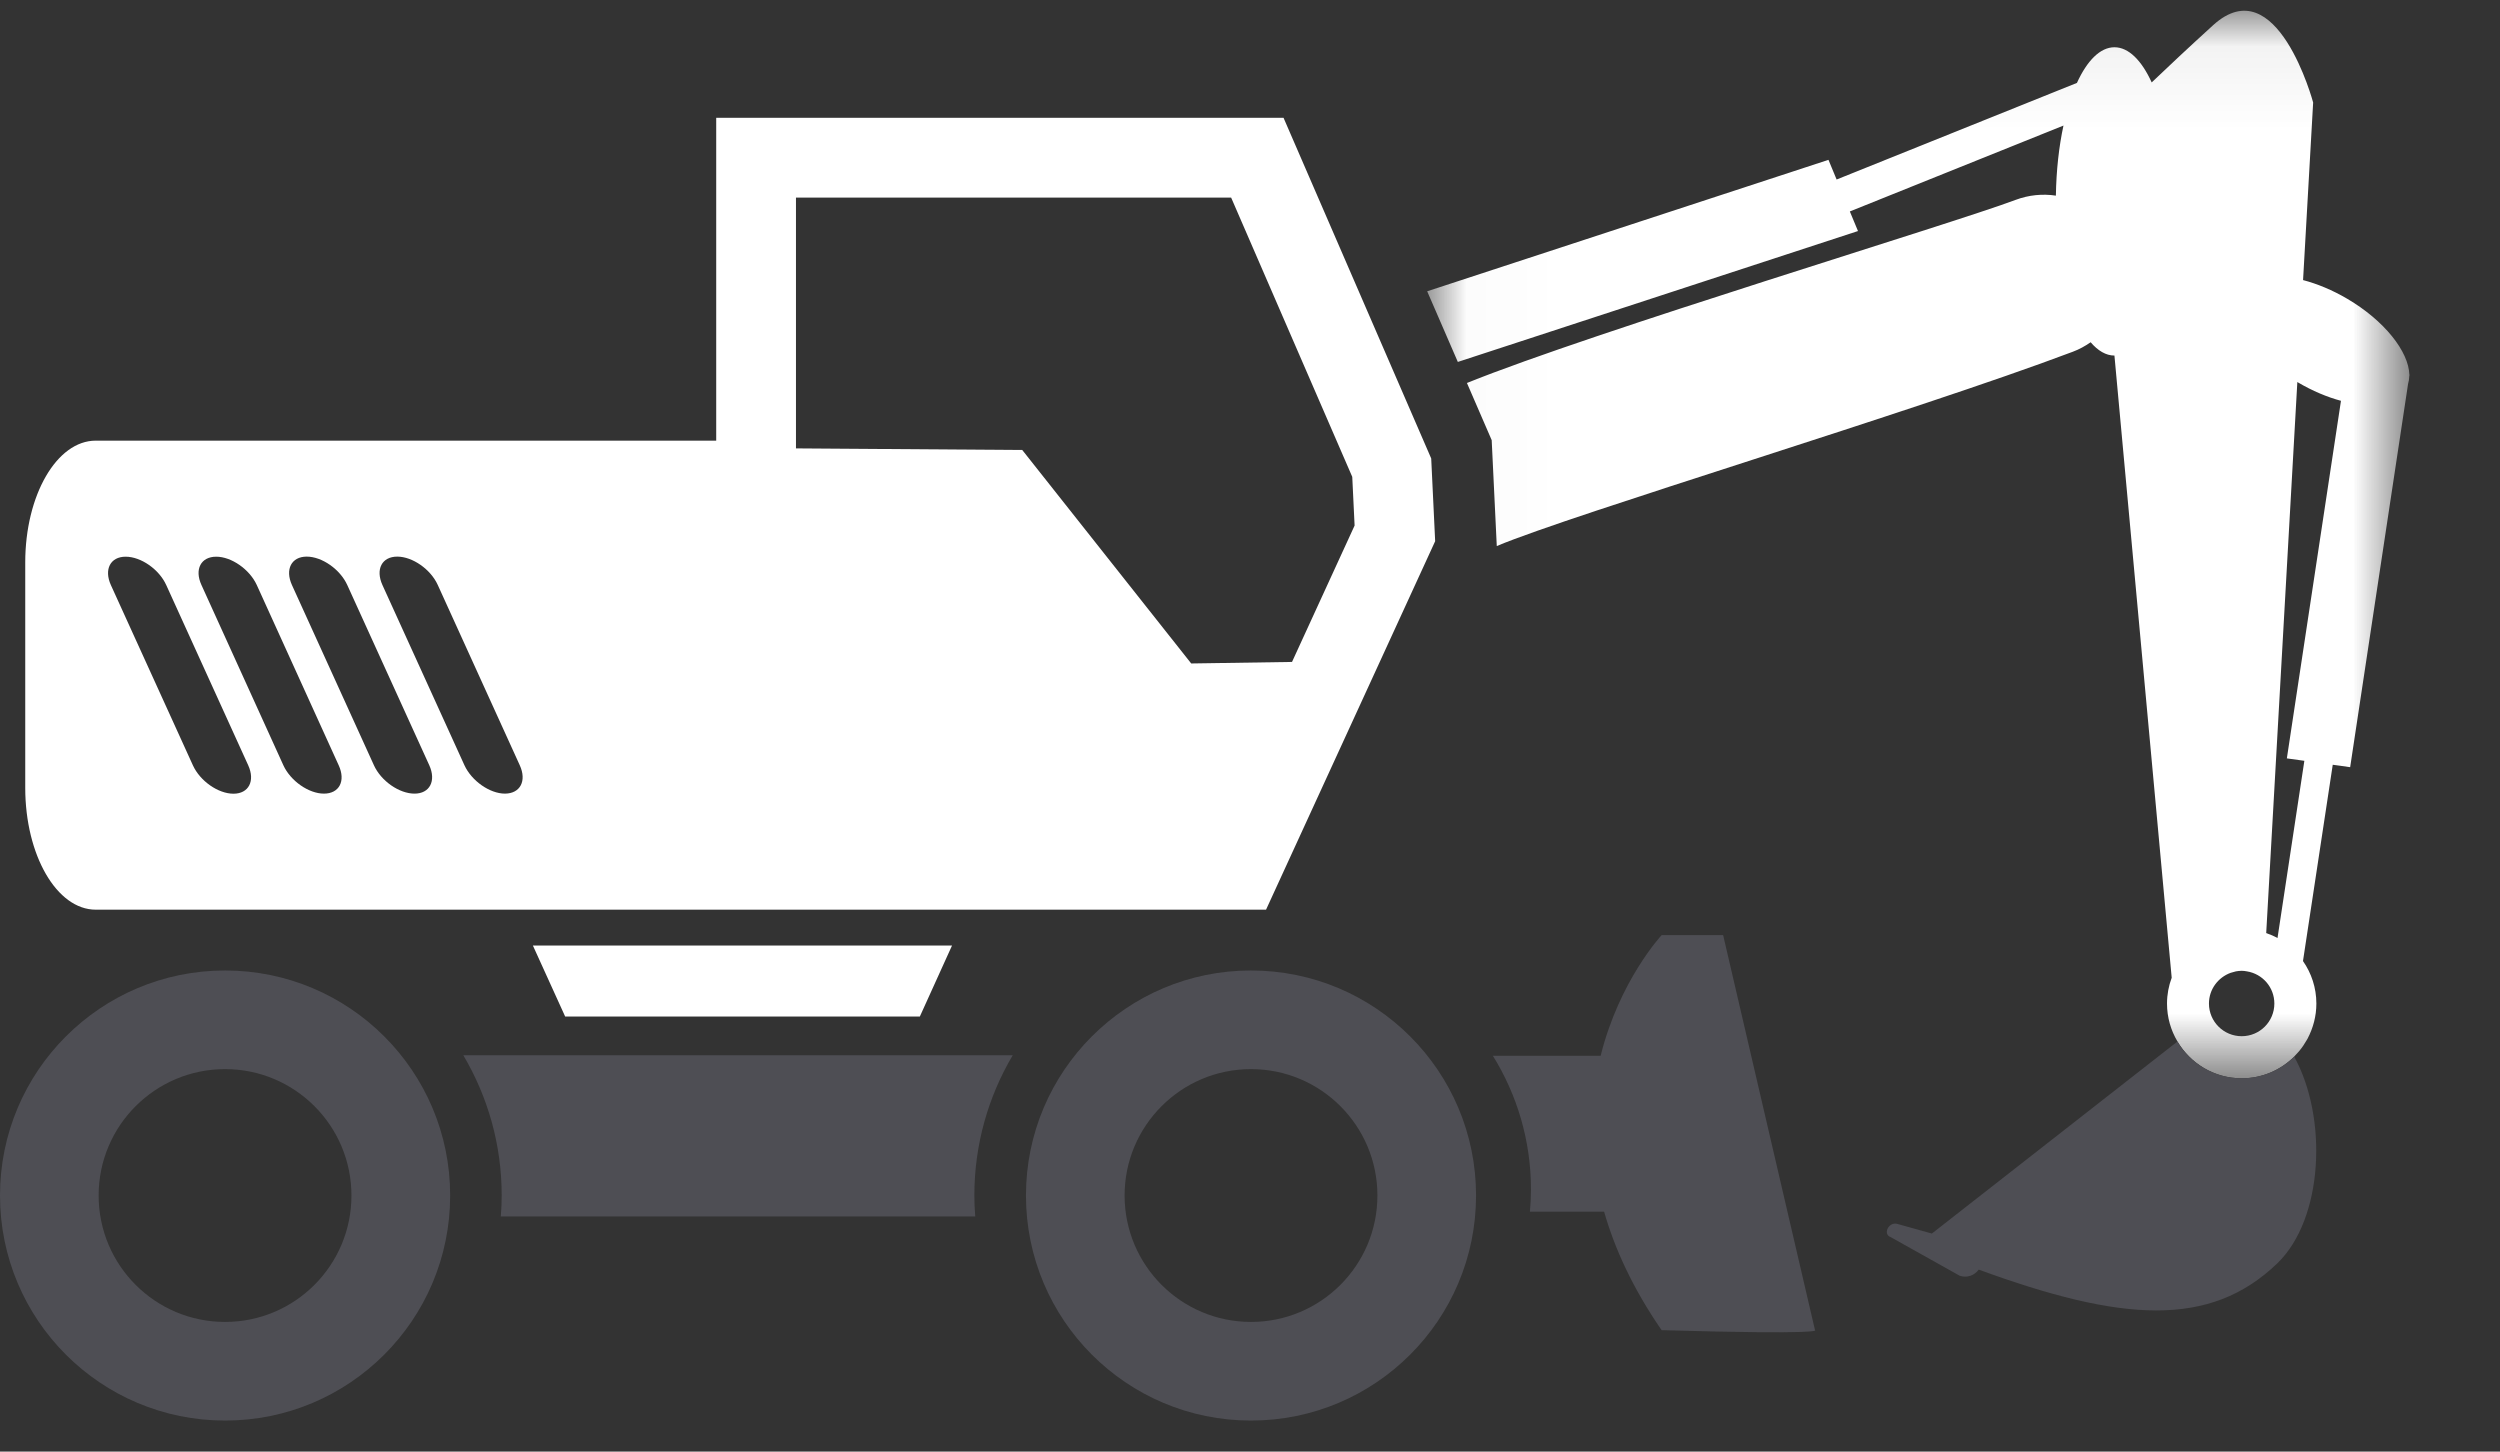 <?xml version="1.0" encoding="UTF-8"?>
<svg width="31px" height="18px" viewBox="0 0 31 18" version="1.1" xmlns="http://www.w3.org/2000/svg" xmlns:xlink="http://www.w3.org/1999/xlink">
    <rect x="0" y="0" width="31" height="18" fill="#333333" stroke="none"/>
    <title>Group 22</title>
    <defs>
        <polygon id="path-1" points="0.018 0.064 12.199 0.064 12.199 13.301 0.018 13.301"></polygon>
    </defs>
    <g id="Page-1" stroke="none" stroke-width="1" fill="none" fill-rule="evenodd">
        <g id="Toolkit-2" transform="translate(-686, -214)">
            <g id="Group-22" transform="translate(686, 214)">
                <path d="M22.506,16.494 L21.367,11.596 L20.604,11.596 C20.604,11.596 20.08,12.158 19.848,13.092 L18.512,13.092 C18.81,13.573 18.984,14.14 18.984,14.748 C18.984,14.841 18.979,14.933 18.971,15.025 L19.891,15.025 C20.022,15.484 20.247,15.976 20.604,16.494 C22.671,16.553 22.506,16.494 22.506,16.494" id="Fill-1" fill="#4E4E54"></path>
                <path d="M12.093,15.084 C12.086,14.998 12.082,14.912 12.082,14.824 C12.082,14.19 12.256,13.595 12.558,13.085 L5.745,13.085 C6.047,13.595 6.221,14.19 6.221,14.824 C6.221,14.912 6.217,14.998 6.21,15.084 L12.093,15.084 Z" id="Fill-3" fill="#4E4E54"></path>
                <path d="M2.791,16.392 C1.925,16.392 1.223,15.69 1.223,14.824 C1.223,13.959 1.925,13.257 2.791,13.257 C3.656,13.257 4.358,13.959 4.358,14.824 C4.358,15.69 3.656,16.392 2.791,16.392 M2.791,12.034 C1.249,12.034 4.01785714e-05,13.283 4.01785714e-05,14.824 C4.01785714e-05,16.366 1.249,17.615 2.791,17.615 C4.332,17.615 5.582,16.366 5.582,14.824 C5.582,13.283 4.332,12.034 2.791,12.034" id="Fill-5" fill="#4E4E54"></path>
                <path d="M15.512,16.392 C14.647,16.392 13.945,15.69 13.945,14.824 C13.945,13.959 14.647,13.257 15.512,13.257 C16.378,13.257 17.08,13.959 17.08,14.824 C17.08,15.69 16.378,16.392 15.512,16.392 M15.512,12.034 C13.971,12.034 12.722,13.283 12.722,14.824 C12.722,16.366 13.971,17.615 15.512,17.615 C17.054,17.615 18.303,16.366 18.303,14.824 C18.303,13.283 17.054,12.034 15.512,12.034" id="Fill-7" fill="#4E4E54"></path>
                <path d="M16.021,8.208 L14.771,8.227 L12.676,5.58 L9.87,5.56 L9.87,5.464 L9.87,2.45 L15.266,2.45 L16.768,5.913 L16.797,6.517 L16.021,8.208 Z M6.262,9.841 C6.073,9.841 5.848,9.683 5.759,9.489 L4.742,7.254 C4.654,7.059 4.736,6.902 4.926,6.902 C5.115,6.902 5.34,7.059 5.428,7.253 L6.445,9.489 C6.534,9.683 6.451,9.84 6.262,9.841 L6.262,9.841 Z M5.14,9.841 C4.95,9.841 4.725,9.684 4.637,9.49 L3.62,7.254 C3.532,7.06 3.614,6.902 3.803,6.902 C3.993,6.902 4.218,7.06 4.306,7.254 L5.323,9.489 C5.411,9.683 5.329,9.841 5.14,9.841 L5.14,9.841 Z M4.017,9.841 C3.828,9.841 3.603,9.684 3.514,9.49 L2.498,7.254 C2.409,7.06 2.491,6.903 2.681,6.903 C2.87,6.903 3.095,7.06 3.184,7.254 L4.2,9.49 C4.289,9.684 4.207,9.841 4.017,9.841 L4.017,9.841 Z M2.895,9.842 C2.705,9.842 2.48,9.684 2.392,9.49 L1.375,7.255 C1.287,7.06 1.369,6.903 1.558,6.903 C1.748,6.903 1.973,7.06 2.061,7.254 L3.078,9.49 C3.166,9.684 3.084,9.842 2.895,9.842 L2.895,9.842 Z M17.747,5.685 L15.916,1.461 L8.881,1.461 L8.881,5.464 L1.187,5.464 C0.704,5.464 0.313,6.14 0.313,6.974 L0.313,9.769 C0.313,10.604 0.704,11.28 1.187,11.28 L8.881,11.28 L13.119,11.28 L15.699,11.28 L17.796,6.711 L17.747,5.685 Z" id="Fill-9" fill="#FFFFFF"></path>
                <polygon id="Fill-11" fill="#FFFFFF" points="11.406 12.605 7.008 12.605 6.608 11.725 11.805 11.725"></polygon>
                <g id="Group-15" transform="translate(17.679, 0.07)">
                    <mask id="mask-2" fill="white">
                        <use xlink:href="#path-1"></use>
                    </mask>
                    <g id="Clip-14"></g>
                    <path d="M9.981,11.993 L9.981,11.993 C10.002,11.986 10.024,11.98 10.046,11.975 C10.069,11.971 10.093,11.968 10.118,11.968 C10.14,11.968 10.162,11.971 10.183,11.975 L10.183,11.975 C10.376,12.006 10.523,12.172 10.523,12.374 C10.523,12.598 10.342,12.779 10.118,12.779 C9.894,12.779 9.712,12.598 9.712,12.374 C9.712,12.198 9.825,12.05 9.981,11.993 L9.981,11.993 Z M10.808,4.667 C10.811,4.669 10.814,4.671 10.816,4.672 C10.996,4.778 11.178,4.854 11.349,4.9 L10.678,9.334 L10.895,9.364 L10.562,11.562 C10.518,11.537 10.471,11.517 10.422,11.5 L10.808,4.667 Z M8.245,4.174 C8.335,4.279 8.435,4.339 8.54,4.339 L9.25,12.054 C9.213,12.154 9.192,12.261 9.192,12.374 C9.192,12.545 9.239,12.705 9.321,12.843 C9.482,13.117 9.778,13.301 10.118,13.301 C10.373,13.301 10.602,13.198 10.769,13.032 C10.769,13.031 10.769,13.031 10.769,13.031 C10.789,13.011 10.808,12.99 10.826,12.969 L10.832,12.962 C10.868,12.919 10.899,12.872 10.927,12.823 C10.93,12.818 10.933,12.812 10.936,12.807 C11.004,12.677 11.044,12.53 11.044,12.374 C11.044,12.178 10.982,11.996 10.878,11.847 L11.247,9.413 L11.463,9.443 L12.181,4.691 C12.19,4.661 12.195,4.629 12.196,4.595 L12.199,4.577 L12.197,4.576 C12.189,4.289 11.888,3.906 11.427,3.635 C11.242,3.526 11.054,3.449 10.879,3.403 L11.004,1.201 C11.004,1.201 10.555,-0.476 9.764,0.242 C9.453,0.525 9.198,0.765 9.002,0.952 C8.877,0.679 8.716,0.516 8.54,0.516 C8.363,0.516 8.201,0.682 8.075,0.958 L5.095,2.156 L4.994,1.912 L0.018,3.542 L0.398,4.418 L5.36,2.795 L5.259,2.552 L7.908,1.487 C7.852,1.746 7.819,2.041 7.814,2.356 C7.651,2.331 7.478,2.347 7.313,2.409 C6.533,2.704 2.092,4.04 0.511,4.679 L0.818,5.388 L0.881,6.701 C1.833,6.301 6.066,5.031 8.023,4.292 C8.104,4.262 8.177,4.221 8.245,4.174 L8.245,4.174 Z" id="Fill-13" fill="#FFFFFF" mask="url(#mask-2)"></path>
                </g>
                <path d="M28.605,12.894 C28.608,12.888 28.611,12.883 28.614,12.877 C28.611,12.883 28.608,12.888 28.605,12.894" id="Fill-16" fill="#848484"></path>
                <path d="M27.797,13.371 C27.457,13.371 27.16,13.187 26.999,12.914 C27,12.914 27,12.914 27,12.915 L23.955,15.296 L23.532,15.178 C23.424,15.141 23.339,15.303 23.446,15.341 L24.3,15.819 C24.389,15.85 24.484,15.816 24.536,15.743 C26.299,16.388 27.397,16.474 28.237,15.667 C28.814,15.112 28.864,13.857 28.448,13.102 C28.281,13.268 28.051,13.371 27.797,13.371" id="Fill-18" fill="#4E4E54"></path>
                <path d="M28.505,13.039 L28.511,13.032 L28.505,13.039 Z" id="Fill-20" fill="#848484"></path>
            </g>
        </g>
    </g>
</svg>